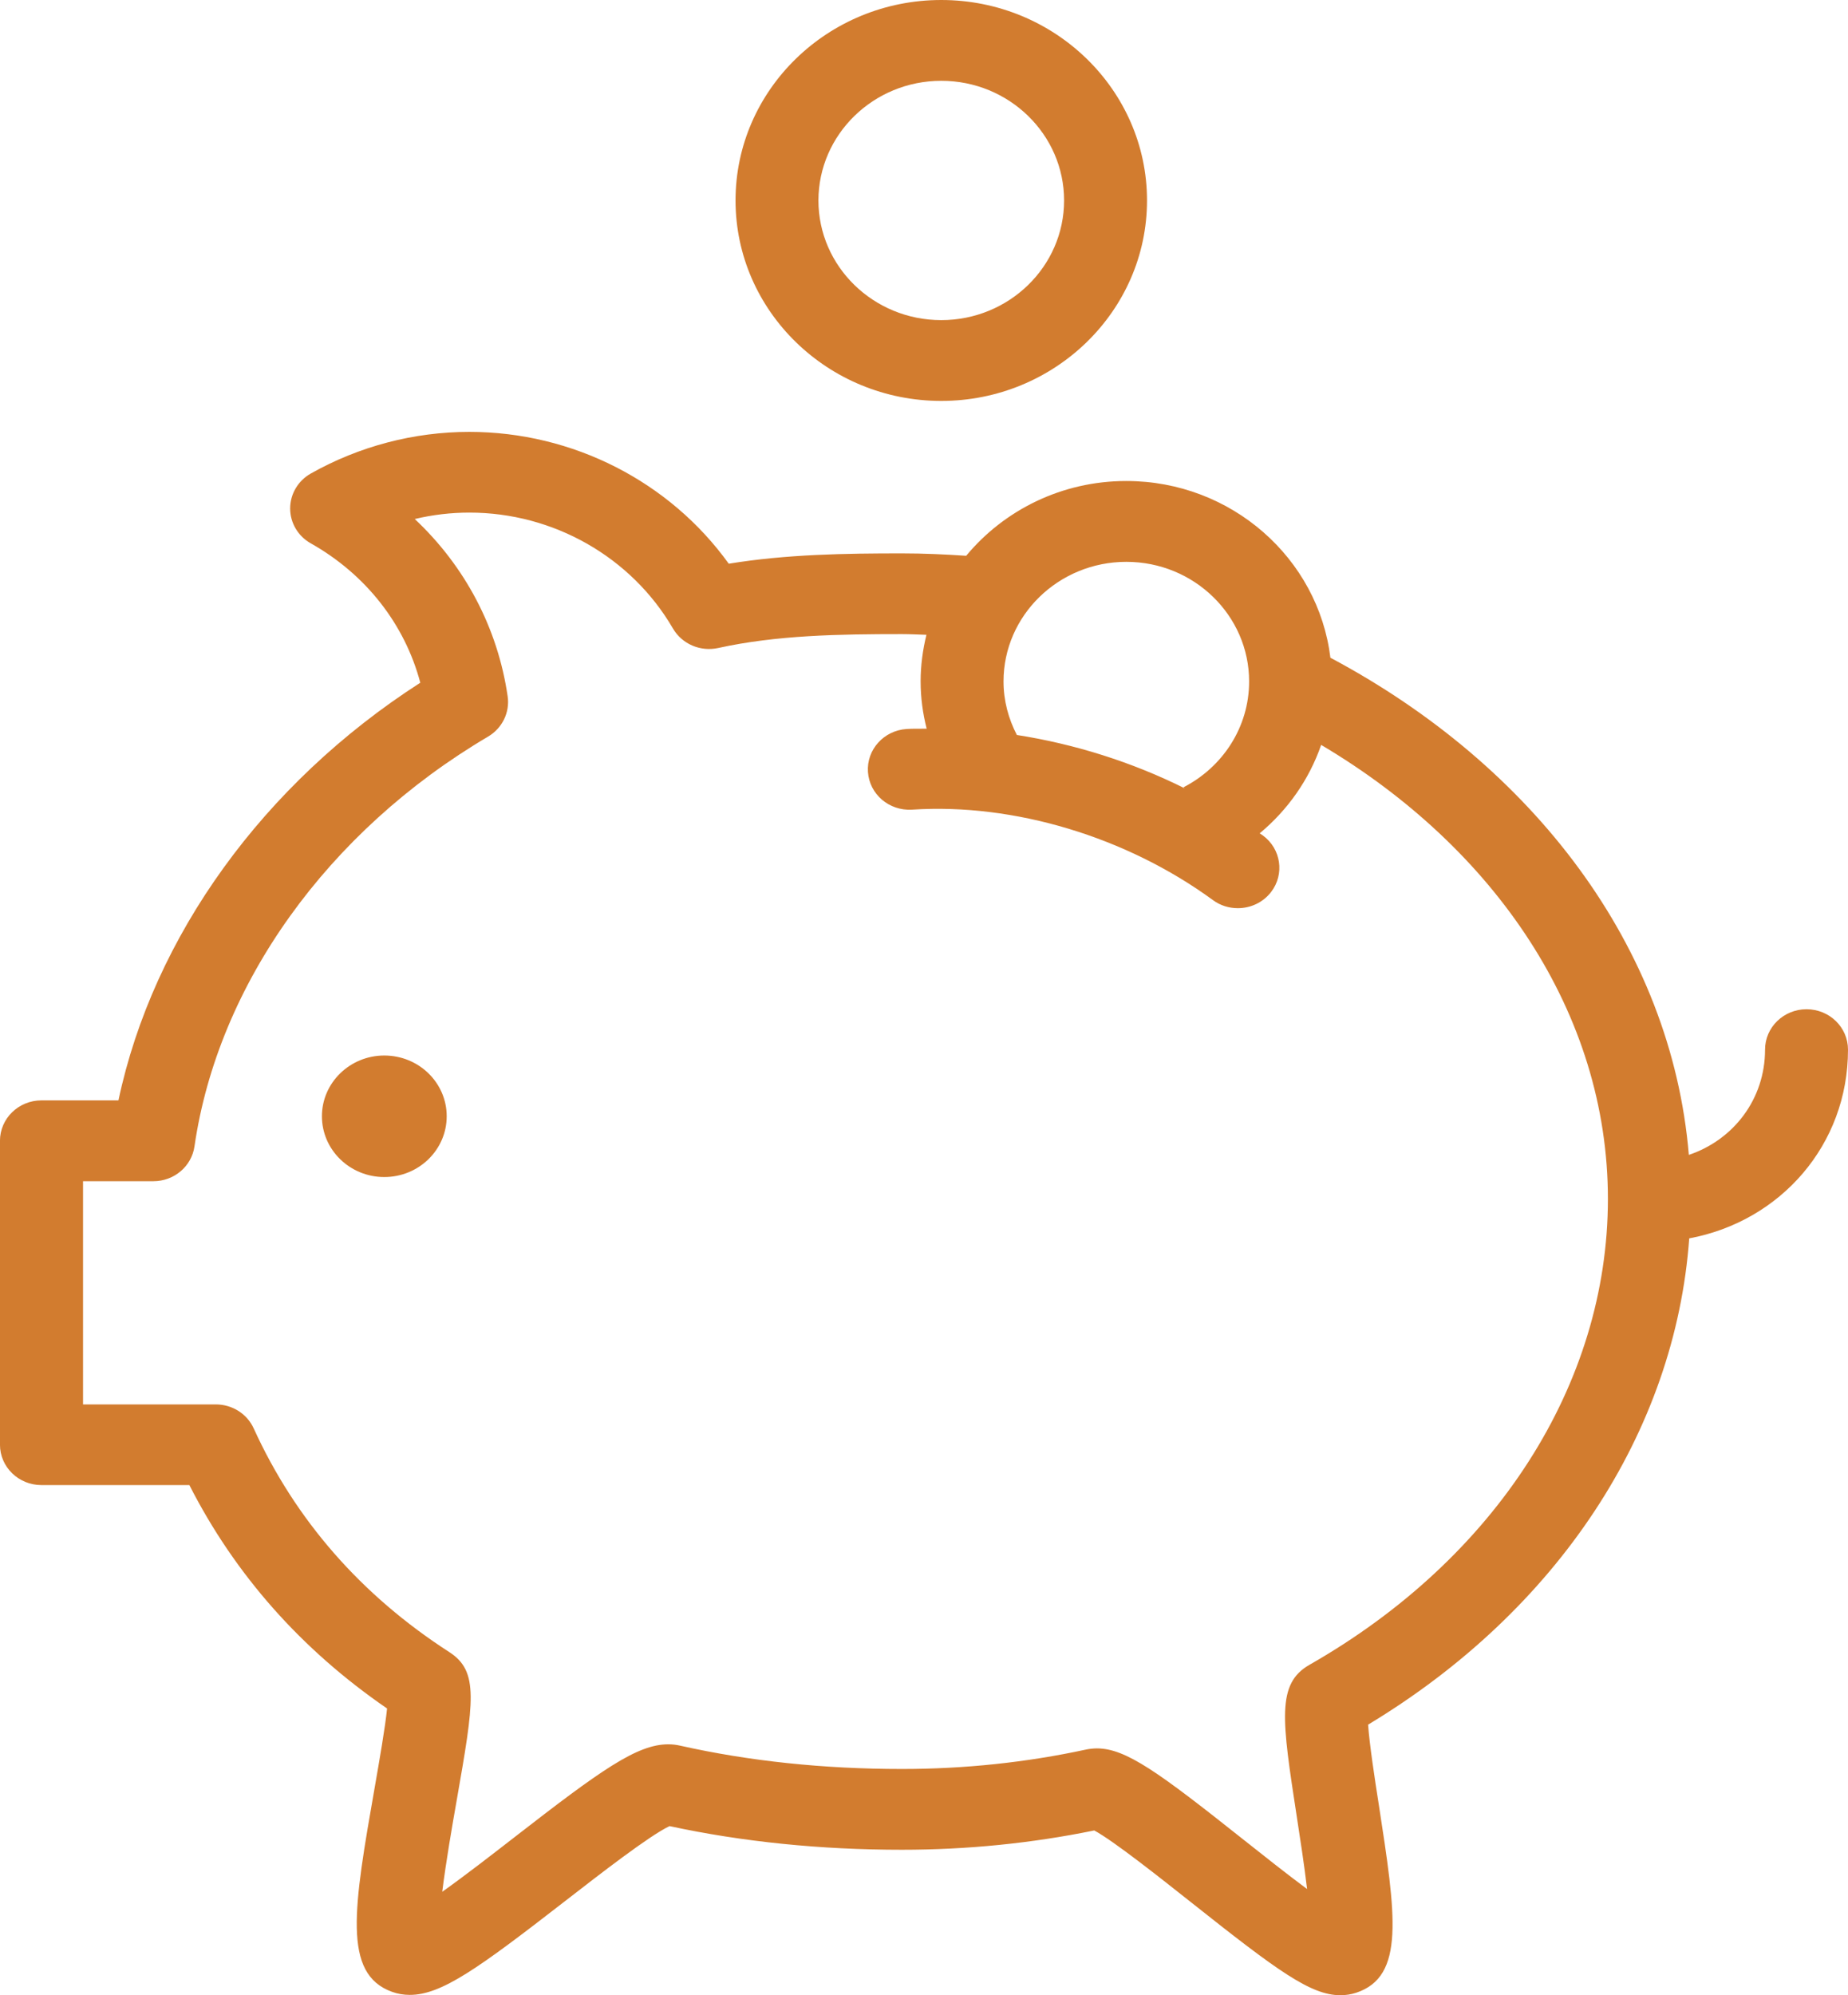 <?xml version="1.0" encoding="utf-8"?>
<!-- Generator: Adobe Illustrator 12.0.0, SVG Export Plug-In . SVG Version: 6.00 Build 51448)  -->
<!DOCTYPE svg PUBLIC "-//W3C//DTD SVG 1.1//EN" "http://www.w3.org/Graphics/SVG/1.1/DTD/svg11.dtd">
<svg  version="1.1" id="Layer_1" xmlns="http://www.w3.org/2000/svg" xmlns:xlink="http://www.w3.org/1999/xlink" width="63.002" height="68"
	 viewBox="13.061 15.383 63.002 68" overflow="visible" enable-background="new 13.061 15.383 63.002 68" xml:space="preserve">
<path fill="#D27C2F" d="M76.063,51.156c0-0.762-0.633-1.377-1.414-1.377c-0.78,0-1.414,0.616-1.414,1.377
	c0,1.682-1.071,3.073-2.598,3.587c-0.594-7.101-5.322-13.274-12.22-16.944c-0.413-3.387-3.374-6.023-6.959-6.023
	c-2.203,0-4.17,0.997-5.458,2.549c-0.723-0.049-1.452-0.082-2.191-0.082c-1.917,0-3.935,0.029-5.903,0.352
	c-2.01-2.795-5.313-4.493-8.845-4.493c-1.887,0-3.755,0.49-5.402,1.418c-0.437,0.246-0.706,0.701-0.706,1.192
	s0.269,0.946,0.706,1.19c1.876,1.058,3.203,2.758,3.731,4.749c-5.349,3.438-9.105,8.642-10.291,14.234h-2.625
	c-0.78,0-1.414,0.618-1.414,1.378v10.356c0,0.761,0.633,1.377,1.414,1.377h5.043c1.556,3.054,3.818,5.608,6.74,7.614
	c-0.064,0.644-0.264,1.787-0.419,2.676c-0.718,4.105-1.113,6.369,0.589,6.981c0.19,0.069,0.394,0.104,0.604,0.104
	c1.075,0,2.31-0.88,5.308-3.207c1.157-0.897,2.862-2.222,3.548-2.545c2.482,0.535,5.145,0.806,7.921,0.806
	c2.221,0,4.424-0.221,6.558-0.658c0.659,0.355,2.233,1.603,3.307,2.453c2.953,2.343,4.076,3.162,5.084,3.162l0,0
	c0.187,0,0.367-0.028,0.538-0.084c1.676-0.554,1.354-2.637,0.771-6.417c-0.135-0.854-0.317-2.056-0.364-2.72
	c6.466-3.897,10.471-9.982,10.948-16.573C73.772,57.006,76.063,54.39,76.063,51.156 M51.46,34.531c2.309,0,4.186,1.829,4.186,4.077
	c0,1.564-0.908,2.923-2.237,3.606c0.016,0.011,0.028,0.027,0.045,0.038c-1.806-0.9-3.761-1.513-5.726-1.82
	c-0.285-0.55-0.455-1.167-0.455-1.824C47.272,36.36,49.151,34.531,51.46,34.531 M57.704,72.121
	c-1.131,0.645-0.939,1.877-0.434,5.169c0.108,0.702,0.256,1.653,0.352,2.474c-0.702-0.521-1.52-1.17-2.162-1.679
	c-2.908-2.309-4.016-3.115-5.006-3.115c-0.104,0-0.266,0.016-0.365,0.039c-2.035,0.44-4.146,0.663-6.278,0.663
	c-2.668,0-5.215-0.268-7.57-0.797c-0.128-0.029-0.262-0.044-0.397-0.044c-1.065,0-2.29,0.872-5.263,3.181
	c-0.727,0.564-1.668,1.295-2.443,1.845c0.124-1.008,0.344-2.273,0.491-3.107c0.591-3.384,0.77-4.405-0.252-5.063
	c-2.999-1.934-5.243-4.498-6.667-7.623c-0.227-0.498-0.733-0.817-1.292-0.817h-4.526V55.64h2.399c0.704,0,1.301-0.505,1.4-1.185
	c0.801-5.521,4.542-10.743,10.01-13.968c0.484-0.286,0.746-0.826,0.667-1.372c-0.339-2.334-1.459-4.441-3.167-6.043
	c0.61-0.146,1.236-0.219,1.865-0.219c2.862,0,5.521,1.515,6.937,3.95c0.308,0.528,0.931,0.798,1.541,0.665
	c1.992-0.438,4.102-0.474,6.269-0.474c0.28,0,0.555,0.016,0.832,0.024c-0.125,0.511-0.198,1.04-0.198,1.586
	c0,0.559,0.074,1.098,0.206,1.614c-0.228,0.004-0.458-0.005-0.684,0.01c-0.779,0.051-1.369,0.706-1.318,1.465
	c0.052,0.759,0.722,1.332,1.504,1.284c3.481-0.228,7.313,0.93,10.258,3.083c0.255,0.188,0.553,0.275,0.848,0.275
	c0.43,0,0.854-0.189,1.133-0.55c0.469-0.608,0.342-1.474-0.281-1.93c-0.034-0.024-0.073-0.047-0.107-0.071
	c0.955-0.794,1.686-1.83,2.096-3.014c5.924,3.512,9.776,9.142,9.776,15.48C67.874,62.558,64.071,68.49,57.704,72.121"/>
<path fill="#D27C2F" d="M26.162,51.356c-1.172,0-2.126,0.929-2.126,2.07c0,1.146,0.954,2.072,2.126,2.072
	c1.176,0,2.128-0.927,2.128-2.072C28.29,52.283,27.338,51.356,26.162,51.356"/>
<path fill="#D27C2F" d="M45.151,29.047c3.867,0,7.014-3.064,7.014-6.832c0-3.767-3.146-6.832-7.014-6.832
	c-3.868,0-7.014,3.064-7.014,6.832C38.138,25.983,41.285,29.047,45.151,29.047 M45.151,18.137c2.31,0,4.187,1.83,4.187,4.078
	c0,2.249-1.877,4.078-4.187,4.078s-4.188-1.83-4.188-4.078C40.965,19.967,42.843,18.137,45.151,18.137"/>
</svg>
